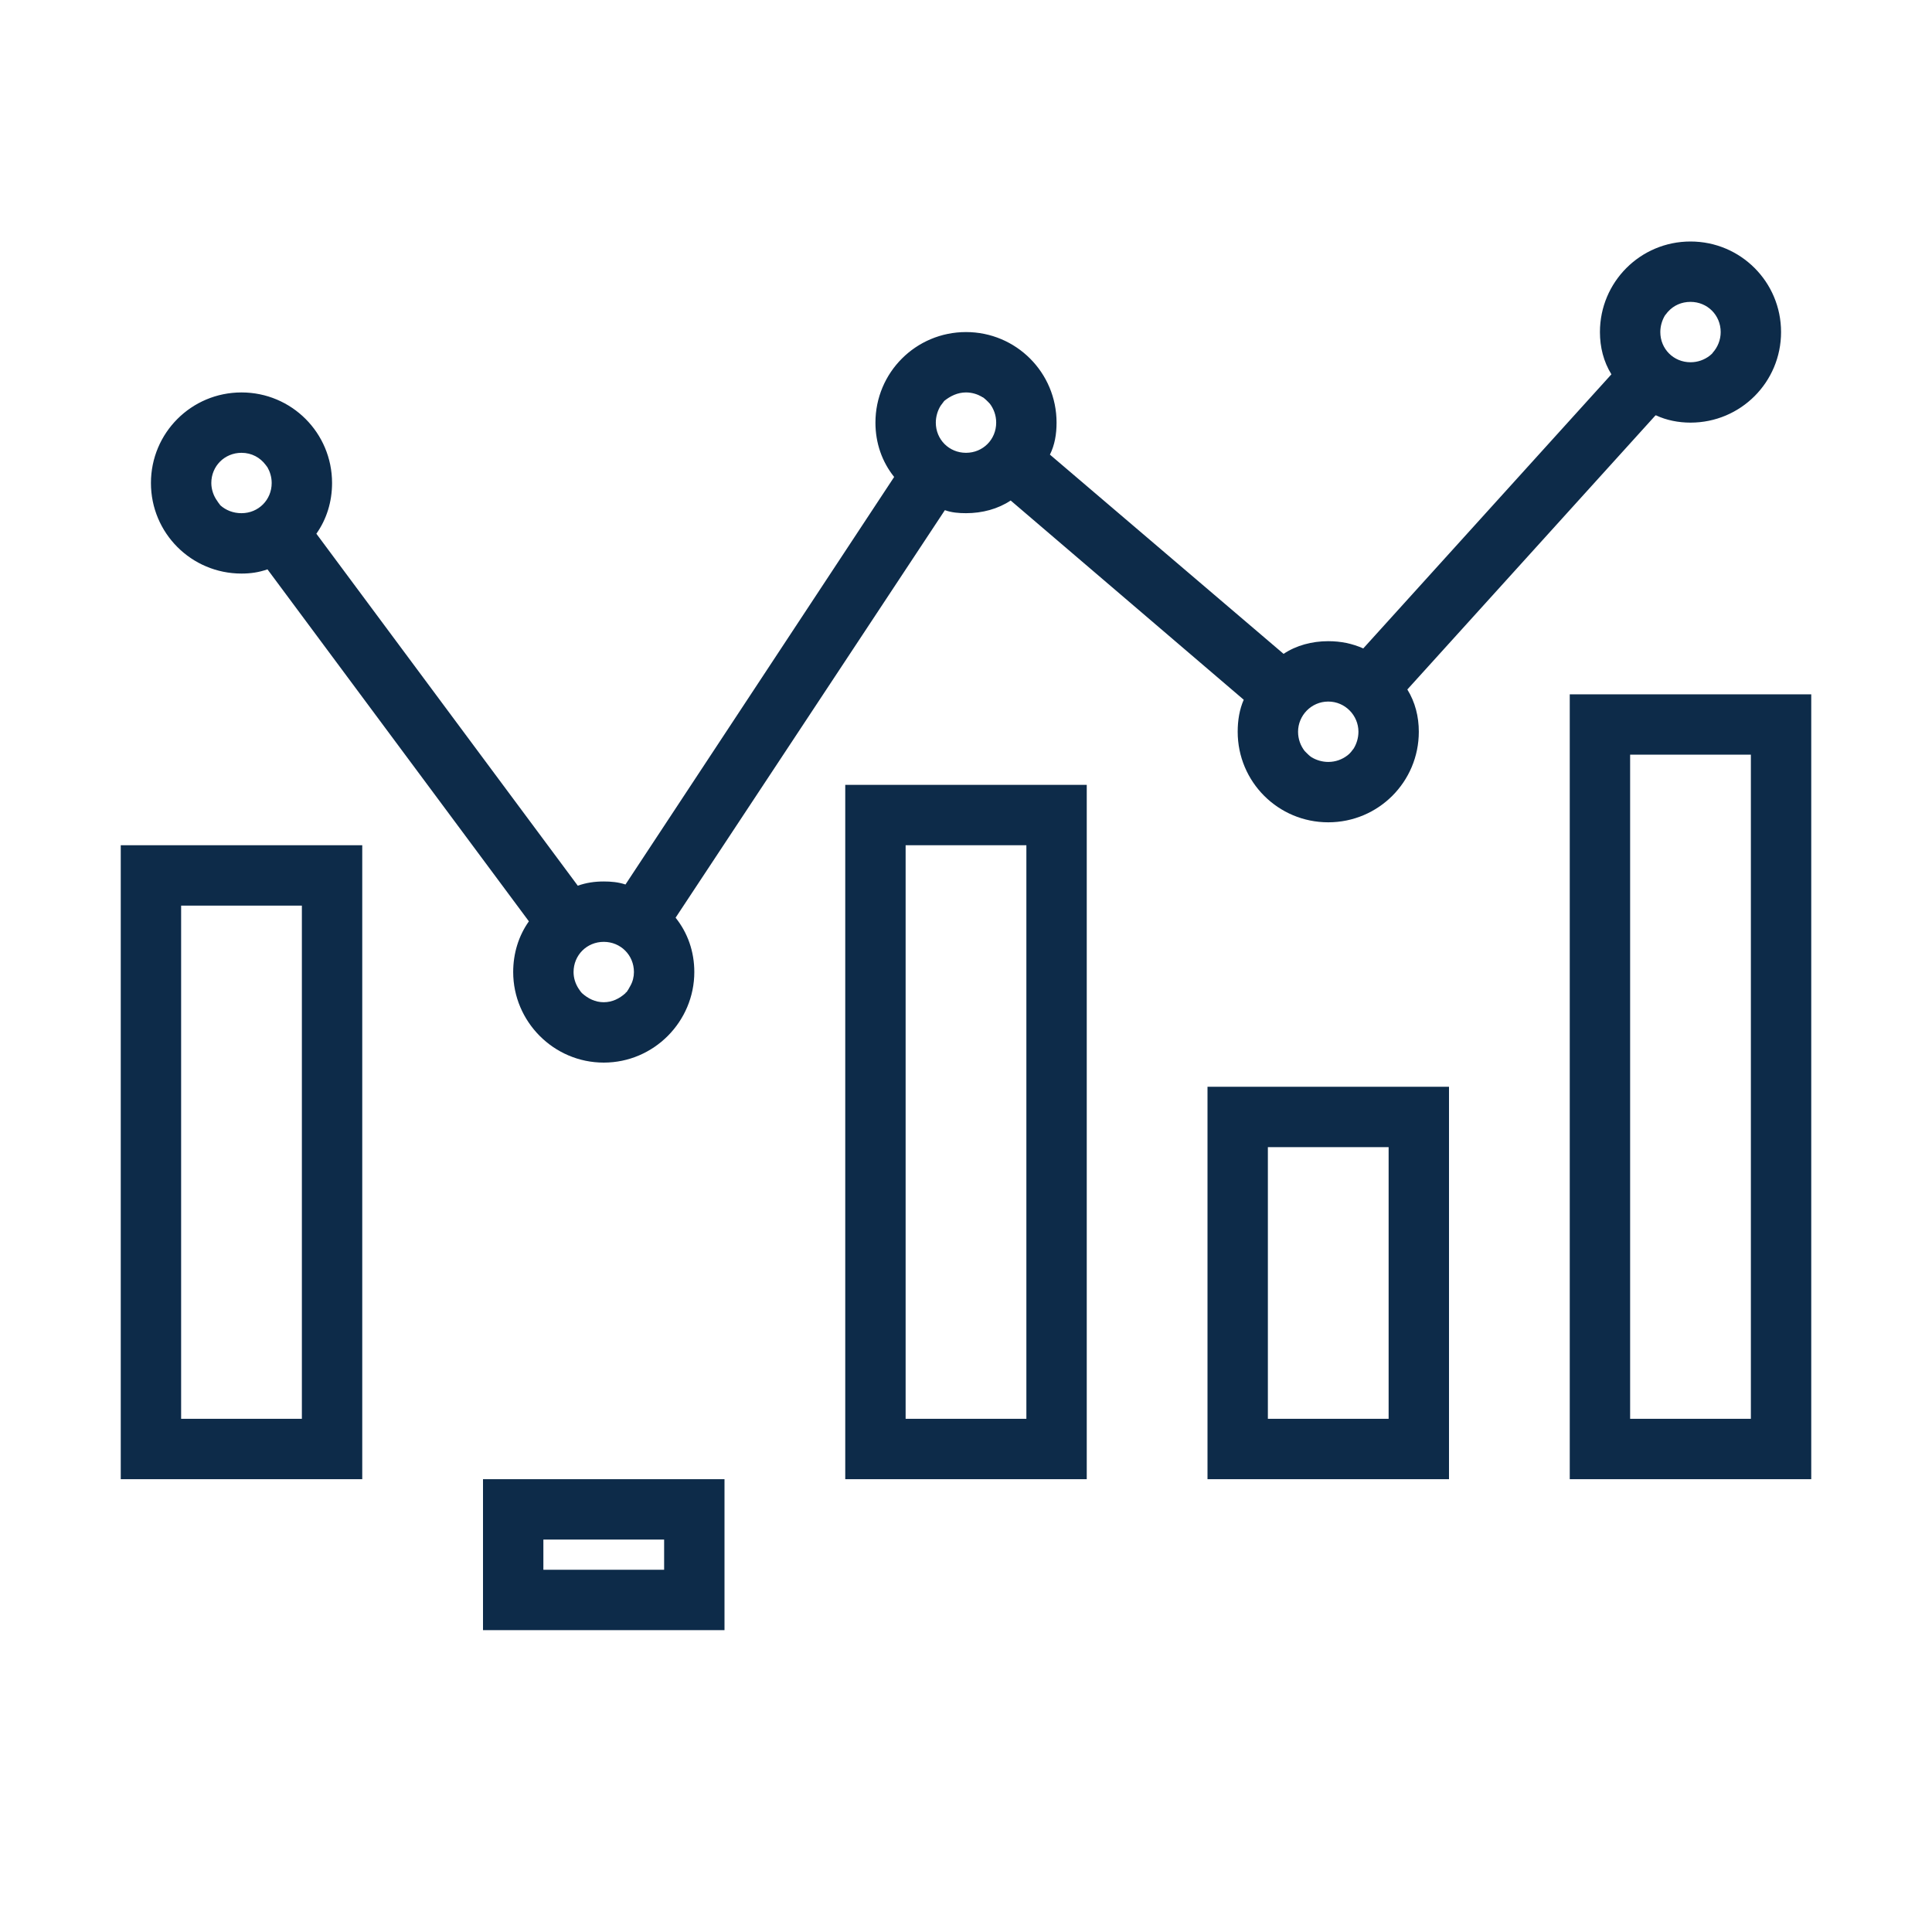 <svg width="32" height="32" viewBox="0 0 32 32" fill="none" xmlns="http://www.w3.org/2000/svg">
<path d="M20 24.5H24V18H20V24.5ZM21 19H23V23.5H21V19ZM26 11.5V24.5H30V11.5H26ZM29 23.5H27V12.5H29V23.5ZM2 24.5H6V14H2V24.5ZM3 15H5V23.5H3V15ZM8 27H12V24.5H8V27ZM9 25.5H11V26H9V25.5ZM14 24.5H18V13H14V24.5ZM15 14H17V23.5H15V14ZM4 9.5C4.15 9.5 4.29 9.48 4.43 9.43L8.76 15.26C8.59 15.5 8.5 15.79 8.5 16.1C8.5 16.92 9.17 17.6 10 17.6C10.83 17.6 11.5 16.92 11.5 16.1C11.5 15.76 11.39 15.45 11.19 15.2L15.65 8.45C15.76 8.49 15.88 8.5 16 8.5C16.27 8.5 16.53 8.43 16.74 8.29L20.6 11.59C20.53 11.75 20.5 11.93 20.5 12.12C20.5 12.95 21.17 13.62 22 13.62C22.83 13.62 23.5 12.95 23.5 12.12C23.5 11.87 23.44 11.63 23.31 11.42L27.42 6.88H27.43C27.6 6.96 27.8 7 28 7C28.83 7 29.5 6.33 29.5 5.5C29.5 4.67 28.83 4 28 4C27.17 4 26.5 4.67 26.5 5.5C26.5 5.75 26.56 5.99 26.69 6.2L22.58 10.74C22.4 10.66 22.21 10.62 22 10.62C21.73 10.62 21.47 10.69 21.26 10.83L17.39 7.53C17.47 7.37 17.5 7.19 17.5 7C17.5 6.17 16.83 5.5 16 5.5C15.17 5.5 14.5 6.17 14.5 7C14.5 7.34 14.61 7.65 14.81 7.9L10.36 14.65C10.24 14.61 10.12 14.6 10 14.6C9.85 14.6 9.71 14.62 9.57 14.67L5.24 8.84C5.41 8.6 5.5 8.31 5.5 8C5.5 7.17 4.83 6.5 4 6.5C3.17 6.5 2.5 7.17 2.5 8C2.5 8.83 3.17 9.5 4 9.5ZM27.58 5.22C27.6 5.2 27.61 5.18 27.63 5.16C27.72 5.06 27.85 5 28 5C28.28 5 28.5 5.22 28.5 5.5C28.5 5.63 28.45 5.75 28.37 5.84C28.36 5.86 28.34 5.87 28.32 5.89C28.23 5.96 28.12 6 28 6C27.72 6 27.5 5.78 27.5 5.5C27.5 5.4 27.53 5.3 27.58 5.22ZM22 11.62C22.28 11.62 22.5 11.85 22.5 12.12C22.5 12.22 22.47 12.32 22.42 12.4C22.39 12.44 22.36 12.48 22.32 12.51C22.23 12.58 22.12 12.62 22 12.62C21.9 12.62 21.8 12.59 21.72 12.54C21.69 12.52 21.66 12.49 21.64 12.47C21.63 12.46 21.62 12.45 21.61 12.44C21.54 12.35 21.5 12.24 21.5 12.12C21.5 11.85 21.72 11.62 22 11.62ZM15.58 6.72C15.6 6.69 15.62 6.67 15.64 6.64C15.74 6.56 15.86 6.5 16 6.5C16.1 6.5 16.19 6.53 16.26 6.57C16.27 6.58 16.27 6.58 16.28 6.58C16.32 6.61 16.35 6.64 16.38 6.67C16.38 6.67 16.38 6.68 16.39 6.68C16.46 6.77 16.5 6.88 16.5 7C16.5 7.28 16.28 7.5 16 7.5C15.72 7.5 15.5 7.28 15.5 7C15.5 6.9 15.53 6.8 15.58 6.72ZM10 15.6C10.28 15.6 10.5 15.82 10.5 16.1C10.5 16.18 10.48 16.26 10.44 16.33C10.42 16.37 10.4 16.4 10.38 16.43C10.37 16.44 10.36 16.44 10.36 16.45C10.26 16.54 10.14 16.6 10 16.6C9.86 16.6 9.74 16.54 9.64 16.45C9.62 16.43 9.6 16.4 9.58 16.37C9.53 16.29 9.5 16.2 9.5 16.1C9.5 15.82 9.72 15.6 10 15.6ZM4 7.5C4.17 7.5 4.31 7.58 4.4 7.7C4.41 7.71 4.42 7.73 4.43 7.74C4.47 7.81 4.5 7.9 4.5 8C4.5 8.28 4.28 8.5 4 8.5C3.86 8.5 3.74 8.45 3.65 8.37C3.63 8.34 3.61 8.32 3.6 8.3C3.54 8.22 3.5 8.11 3.5 8C3.5 7.72 3.72 7.5 4 7.5Z" fill="#0D2B49"/>
</svg>
